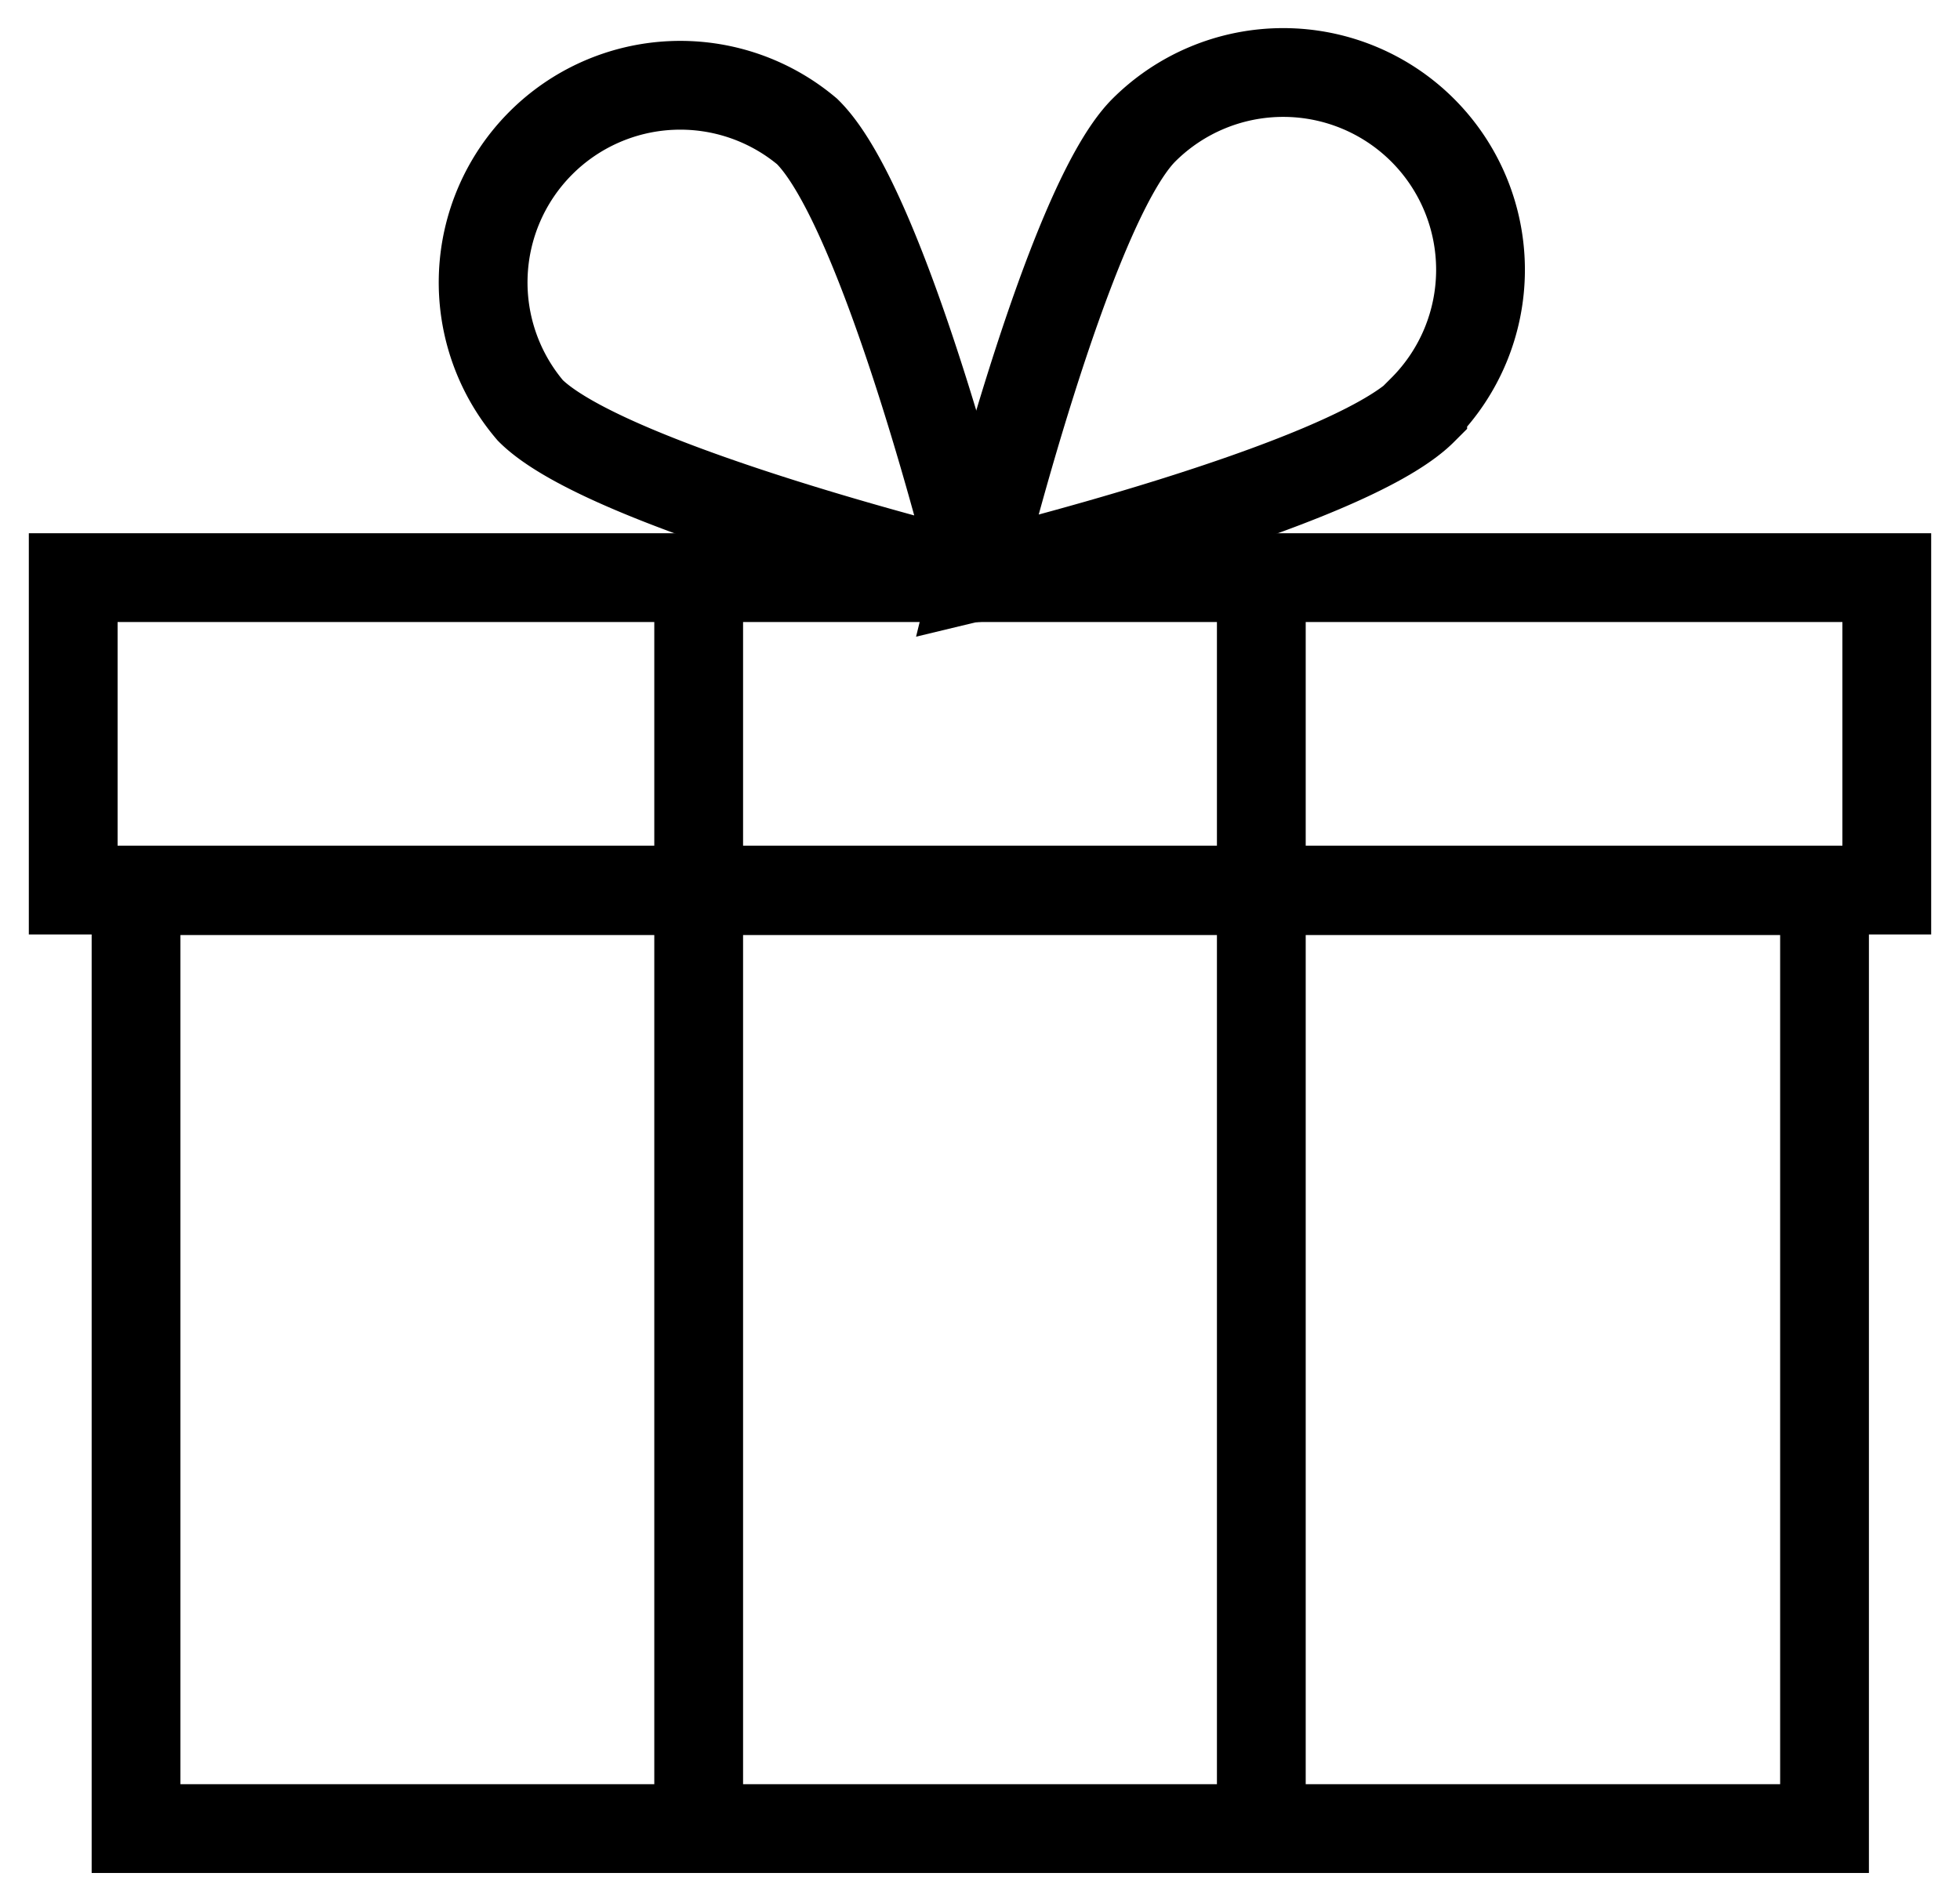<svg id="Layer_1" data-name="Layer 1" xmlns="http://www.w3.org/2000/svg" viewBox="0 0 34 33"><defs><style>.cls-1{fill:none;stroke:#000;stroke-miterlimit:10;stroke-width:1.54px;}</style></defs><rect class="cls-1" x="1.27" y="10.02" width="31.46" height="5.42"/><rect class="cls-1" x="2.36" y="15.45" width="29.29" height="16.27"/><line class="cls-1" x1="12.12" y1="10.02" x2="12.12" y2="31.72"/><line class="cls-1" x1="21.88" y1="31.72" x2="21.88" y2="10.02"/><path class="cls-1" d="M24.68,7.12C23.34,8.46,16.94,10,16.94,10s1.57-6.4,2.9-7.74a3.42,3.42,0,0,1,4.84,4.84Z"/><path class="cls-1" d="M9.2,7.12c1.34,1.34,7.74,2.9,7.74,2.9S15.37,3.62,14,2.28A3.42,3.42,0,0,0,9.2,7.12Z"/></svg>